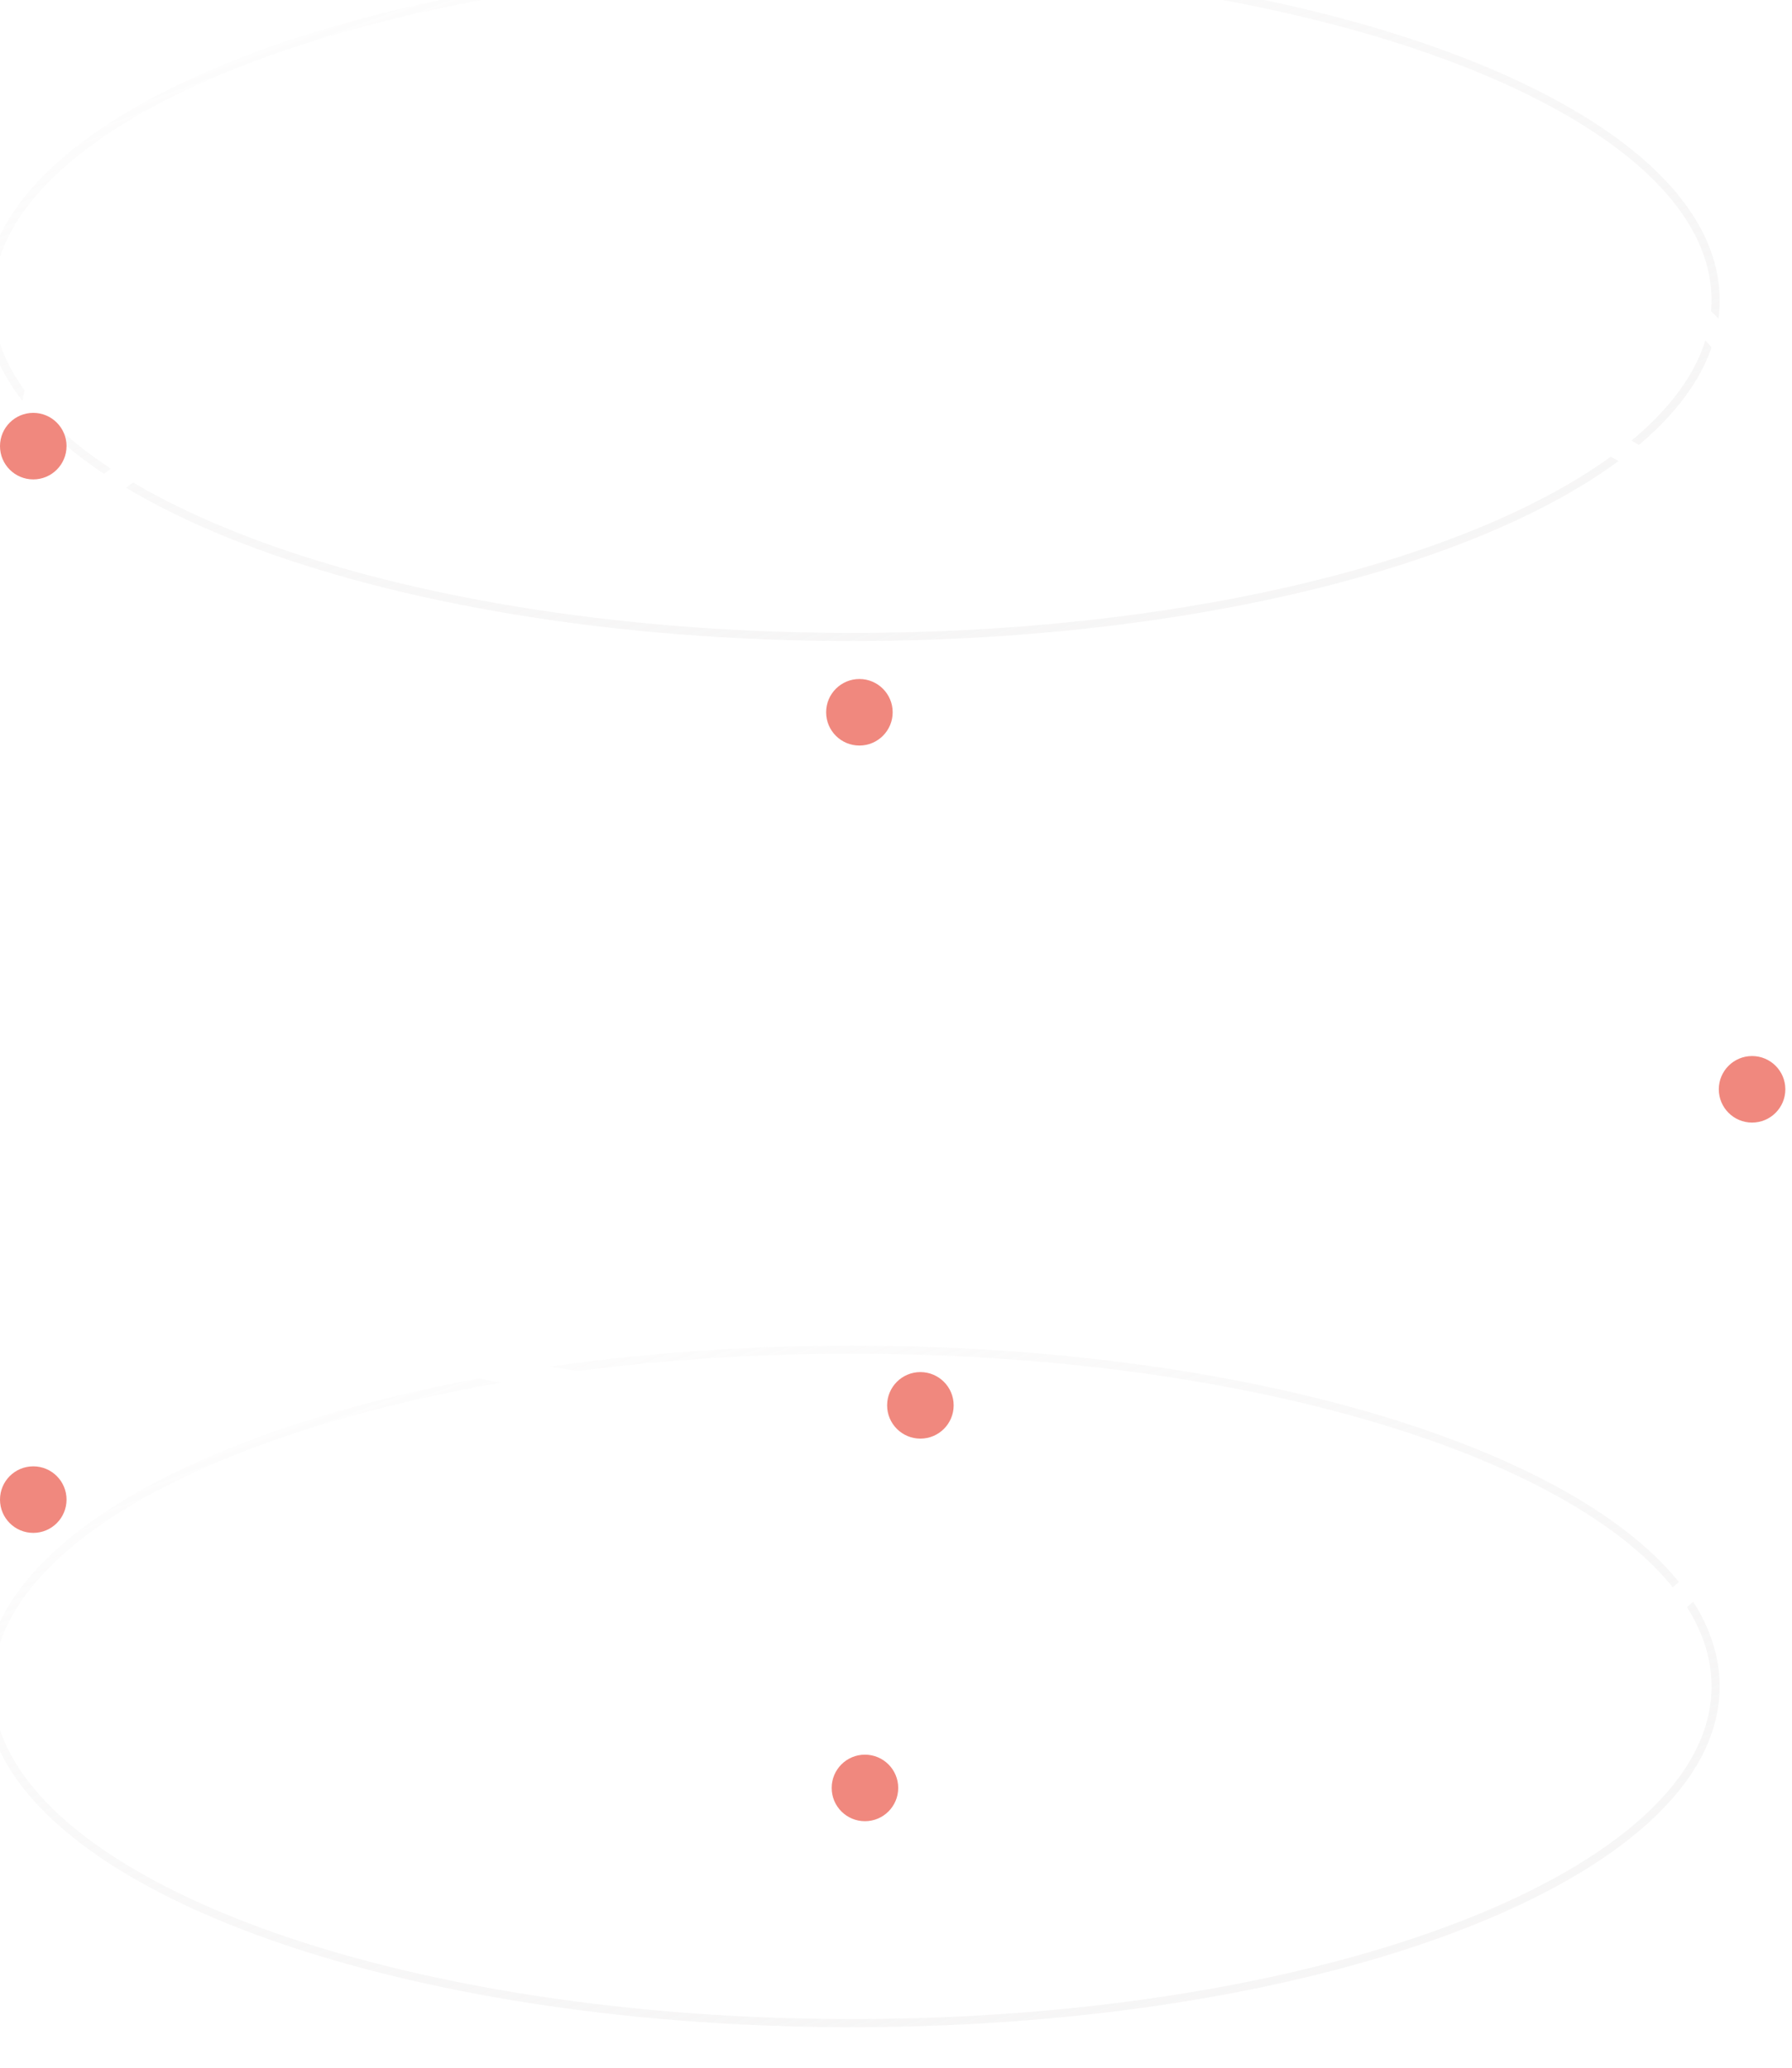 <svg width="221" height="255" viewBox="0 0 221 255" fill="none" xmlns="http://www.w3.org/2000/svg">
<g filter="url(#filter0_bi_229_869)">
<ellipse cx="110.089" cy="42.027" rx="105.986" ry="41.027" fill="url(#paint0_radial_229_869)"/>
<path d="M110.089 83.554C139.402 83.554 165.963 78.956 185.214 71.504C194.837 67.778 202.659 63.33 208.084 58.365C213.51 53.4 216.576 47.88 216.576 42.027C216.576 36.174 213.51 30.654 208.084 25.689C202.659 20.724 194.837 16.276 185.214 12.55C165.963 5.098 139.402 0.5 110.089 0.5C80.776 0.5 54.216 5.098 34.965 12.55C25.341 16.276 17.519 20.724 12.094 25.689C6.669 30.654 3.603 36.174 3.603 42.027C3.603 47.88 6.669 53.4 12.094 58.365C17.519 63.33 25.341 67.778 34.965 71.504C54.216 78.956 80.776 83.554 110.089 83.554Z" stroke="url(#paint1_linear_229_869)"/>
</g>
<g filter="url(#filter1_bi_229_869)">
<ellipse cx="110.089" cy="212.973" rx="105.986" ry="41.027" fill="url(#paint2_radial_229_869)"/>
<path d="M110.089 254.5C139.402 254.5 165.963 249.902 185.214 242.45C194.837 238.724 202.659 234.276 208.084 229.311C213.51 224.346 216.576 218.826 216.576 212.973C216.576 207.12 213.51 201.6 208.084 196.635C202.659 191.67 194.837 187.222 185.214 183.496C165.963 176.044 139.402 171.446 110.089 171.446C80.776 171.446 54.216 176.044 34.965 183.496C25.341 187.222 17.519 191.67 12.094 196.635C6.669 201.6 3.603 207.12 3.603 212.973C3.603 218.826 6.669 224.346 12.094 229.311C17.519 234.276 25.341 238.724 34.965 242.45C54.216 249.902 80.776 254.5 110.089 254.5Z" stroke="url(#paint3_linear_229_869)"/>
</g>
<path d="M110.089 87.841C168.624 87.841 216.076 71.615 216.076 51.6C216.076 31.585 168.624 15.359 110.089 15.359C51.555 15.359 4.103 31.585 4.103 51.6" stroke="white" stroke-width="3" stroke-linecap="round"/>
<path d="M2.603 77.926C2.603 83.944 5.896 89.493 11.443 94.358C16.992 99.225 24.936 103.54 34.624 107.134C54.01 114.325 80.691 118.743 110.089 118.743C139.487 118.743 166.169 114.325 185.555 107.134C195.242 103.54 203.186 99.225 208.736 94.358C214.283 89.493 217.576 83.944 217.576 77.926C217.576 71.907 214.283 66.359 208.736 61.494C203.186 56.626 195.242 52.311 185.555 48.718C166.169 41.526 139.487 37.108 110.089 37.108C80.691 37.108 54.01 41.526 34.624 48.718C24.936 52.311 16.992 56.626 11.443 61.494C5.896 66.359 2.603 71.907 2.603 77.926Z" stroke="white" stroke-width="3"/>
<path d="M216.076 133.996C216.076 112.281 168.624 94.678 110.089 94.678C51.555 94.678 4.103 112.281 4.103 133.996C4.103 155.71 51.555 173.314 110.089 173.314" stroke="white" stroke-width="3" stroke-linecap="round"/>
<path d="M110.089 220.495C168.624 220.495 216.076 202.892 216.076 181.177C216.076 159.463 168.624 141.859 110.089 141.859C51.555 141.859 4.103 159.463 4.103 181.177" stroke="white" stroke-width="3" stroke-linecap="round"/>
<circle cx="105.986" cy="87.841" r="4.103" fill="#F0887E"/>
<circle cx="4.103" cy="55.019" r="4.103" fill="#F0887E"/>
<circle cx="113.508" cy="173.314" r="4.103" fill="#F0887E"/>
<circle cx="216.076" cy="134.338" r="4.103" fill="#F0887E"/>
<circle cx="106.67" cy="220.495" r="4.103" fill="#F0887E"/>
<circle cx="4.103" cy="184.938" r="4.103" fill="#F0887E"/>
<defs>
<filter id="filter0_bi_229_869" x="-42.564" y="-45.667" width="305.307" height="175.388" filterUnits="userSpaceOnUse" color-interpolation-filters="sRGB">
<feFlood flood-opacity="0" result="BackgroundImageFix"/>
<feGaussianBlur in="BackgroundImage" stdDeviation="22.834"/>
<feComposite in2="SourceAlpha" operator="in" result="effect1_backgroundBlur_229_869"/>
<feBlend mode="normal" in="SourceGraphic" in2="effect1_backgroundBlur_229_869" result="shape"/>
<feColorMatrix in="SourceAlpha" type="matrix" values="0 0 0 0 0 0 0 0 0 0 0 0 0 0 0 0 0 0 127 0" result="hardAlpha"/>
<feMorphology radius="1" operator="erode" in="SourceAlpha" result="effect2_innerShadow_229_869"/>
<feOffset dx="-5" dy="-5"/>
<feGaussianBlur stdDeviation="125"/>
<feComposite in2="hardAlpha" operator="arithmetic" k2="-1" k3="1"/>
<feColorMatrix type="matrix" values="0 0 0 0 1 0 0 0 0 1 0 0 0 0 1 0 0 0 0.02 0"/>
<feBlend mode="normal" in2="shape" result="effect2_innerShadow_229_869"/>
</filter>
<filter id="filter1_bi_229_869" x="-42.564" y="125.279" width="305.307" height="175.388" filterUnits="userSpaceOnUse" color-interpolation-filters="sRGB">
<feFlood flood-opacity="0" result="BackgroundImageFix"/>
<feGaussianBlur in="BackgroundImage" stdDeviation="22.834"/>
<feComposite in2="SourceAlpha" operator="in" result="effect1_backgroundBlur_229_869"/>
<feBlend mode="normal" in="SourceGraphic" in2="effect1_backgroundBlur_229_869" result="shape"/>
<feColorMatrix in="SourceAlpha" type="matrix" values="0 0 0 0 0 0 0 0 0 0 0 0 0 0 0 0 0 0 127 0" result="hardAlpha"/>
<feMorphology radius="1" operator="erode" in="SourceAlpha" result="effect2_innerShadow_229_869"/>
<feOffset dx="-5" dy="-5"/>
<feGaussianBlur stdDeviation="125"/>
<feComposite in2="hardAlpha" operator="arithmetic" k2="-1" k3="1"/>
<feColorMatrix type="matrix" values="0 0 0 0 1 0 0 0 0 1 0 0 0 0 1 0 0 0 0.02 0"/>
<feBlend mode="normal" in2="shape" result="effect2_innerShadow_229_869"/>
</filter>
<radialGradient id="paint0_radial_229_869" cx="0" cy="0" r="1" gradientUnits="userSpaceOnUse" gradientTransform="translate(4.103 1) rotate(20.363) scale(226.103 147.651)">
<stop stop-color="white" stop-opacity="0.4"/>
<stop offset="1" stop-color="white" stop-opacity="0.01"/>
</radialGradient>
<linearGradient id="paint1_linear_229_869" x1="-95.924" y1="37.213" x2="-49.457" y2="165.565" gradientUnits="userSpaceOnUse">
<stop stop-color="white"/>
<stop offset="1" stop-color="#EEEDED" stop-opacity="0.5"/>
</linearGradient>
<radialGradient id="paint2_radial_229_869" cx="0" cy="0" r="1" gradientUnits="userSpaceOnUse" gradientTransform="translate(4.103 171.946) rotate(20.363) scale(226.103 147.651)">
<stop stop-color="white" stop-opacity="0.4"/>
<stop offset="1" stop-color="white" stop-opacity="0.01"/>
</radialGradient>
<linearGradient id="paint3_linear_229_869" x1="-95.924" y1="208.159" x2="-49.457" y2="336.511" gradientUnits="userSpaceOnUse">
<stop stop-color="white"/>
<stop offset="1" stop-color="#EEEDED" stop-opacity="0.5"/>
</linearGradient>
</defs>
</svg>
